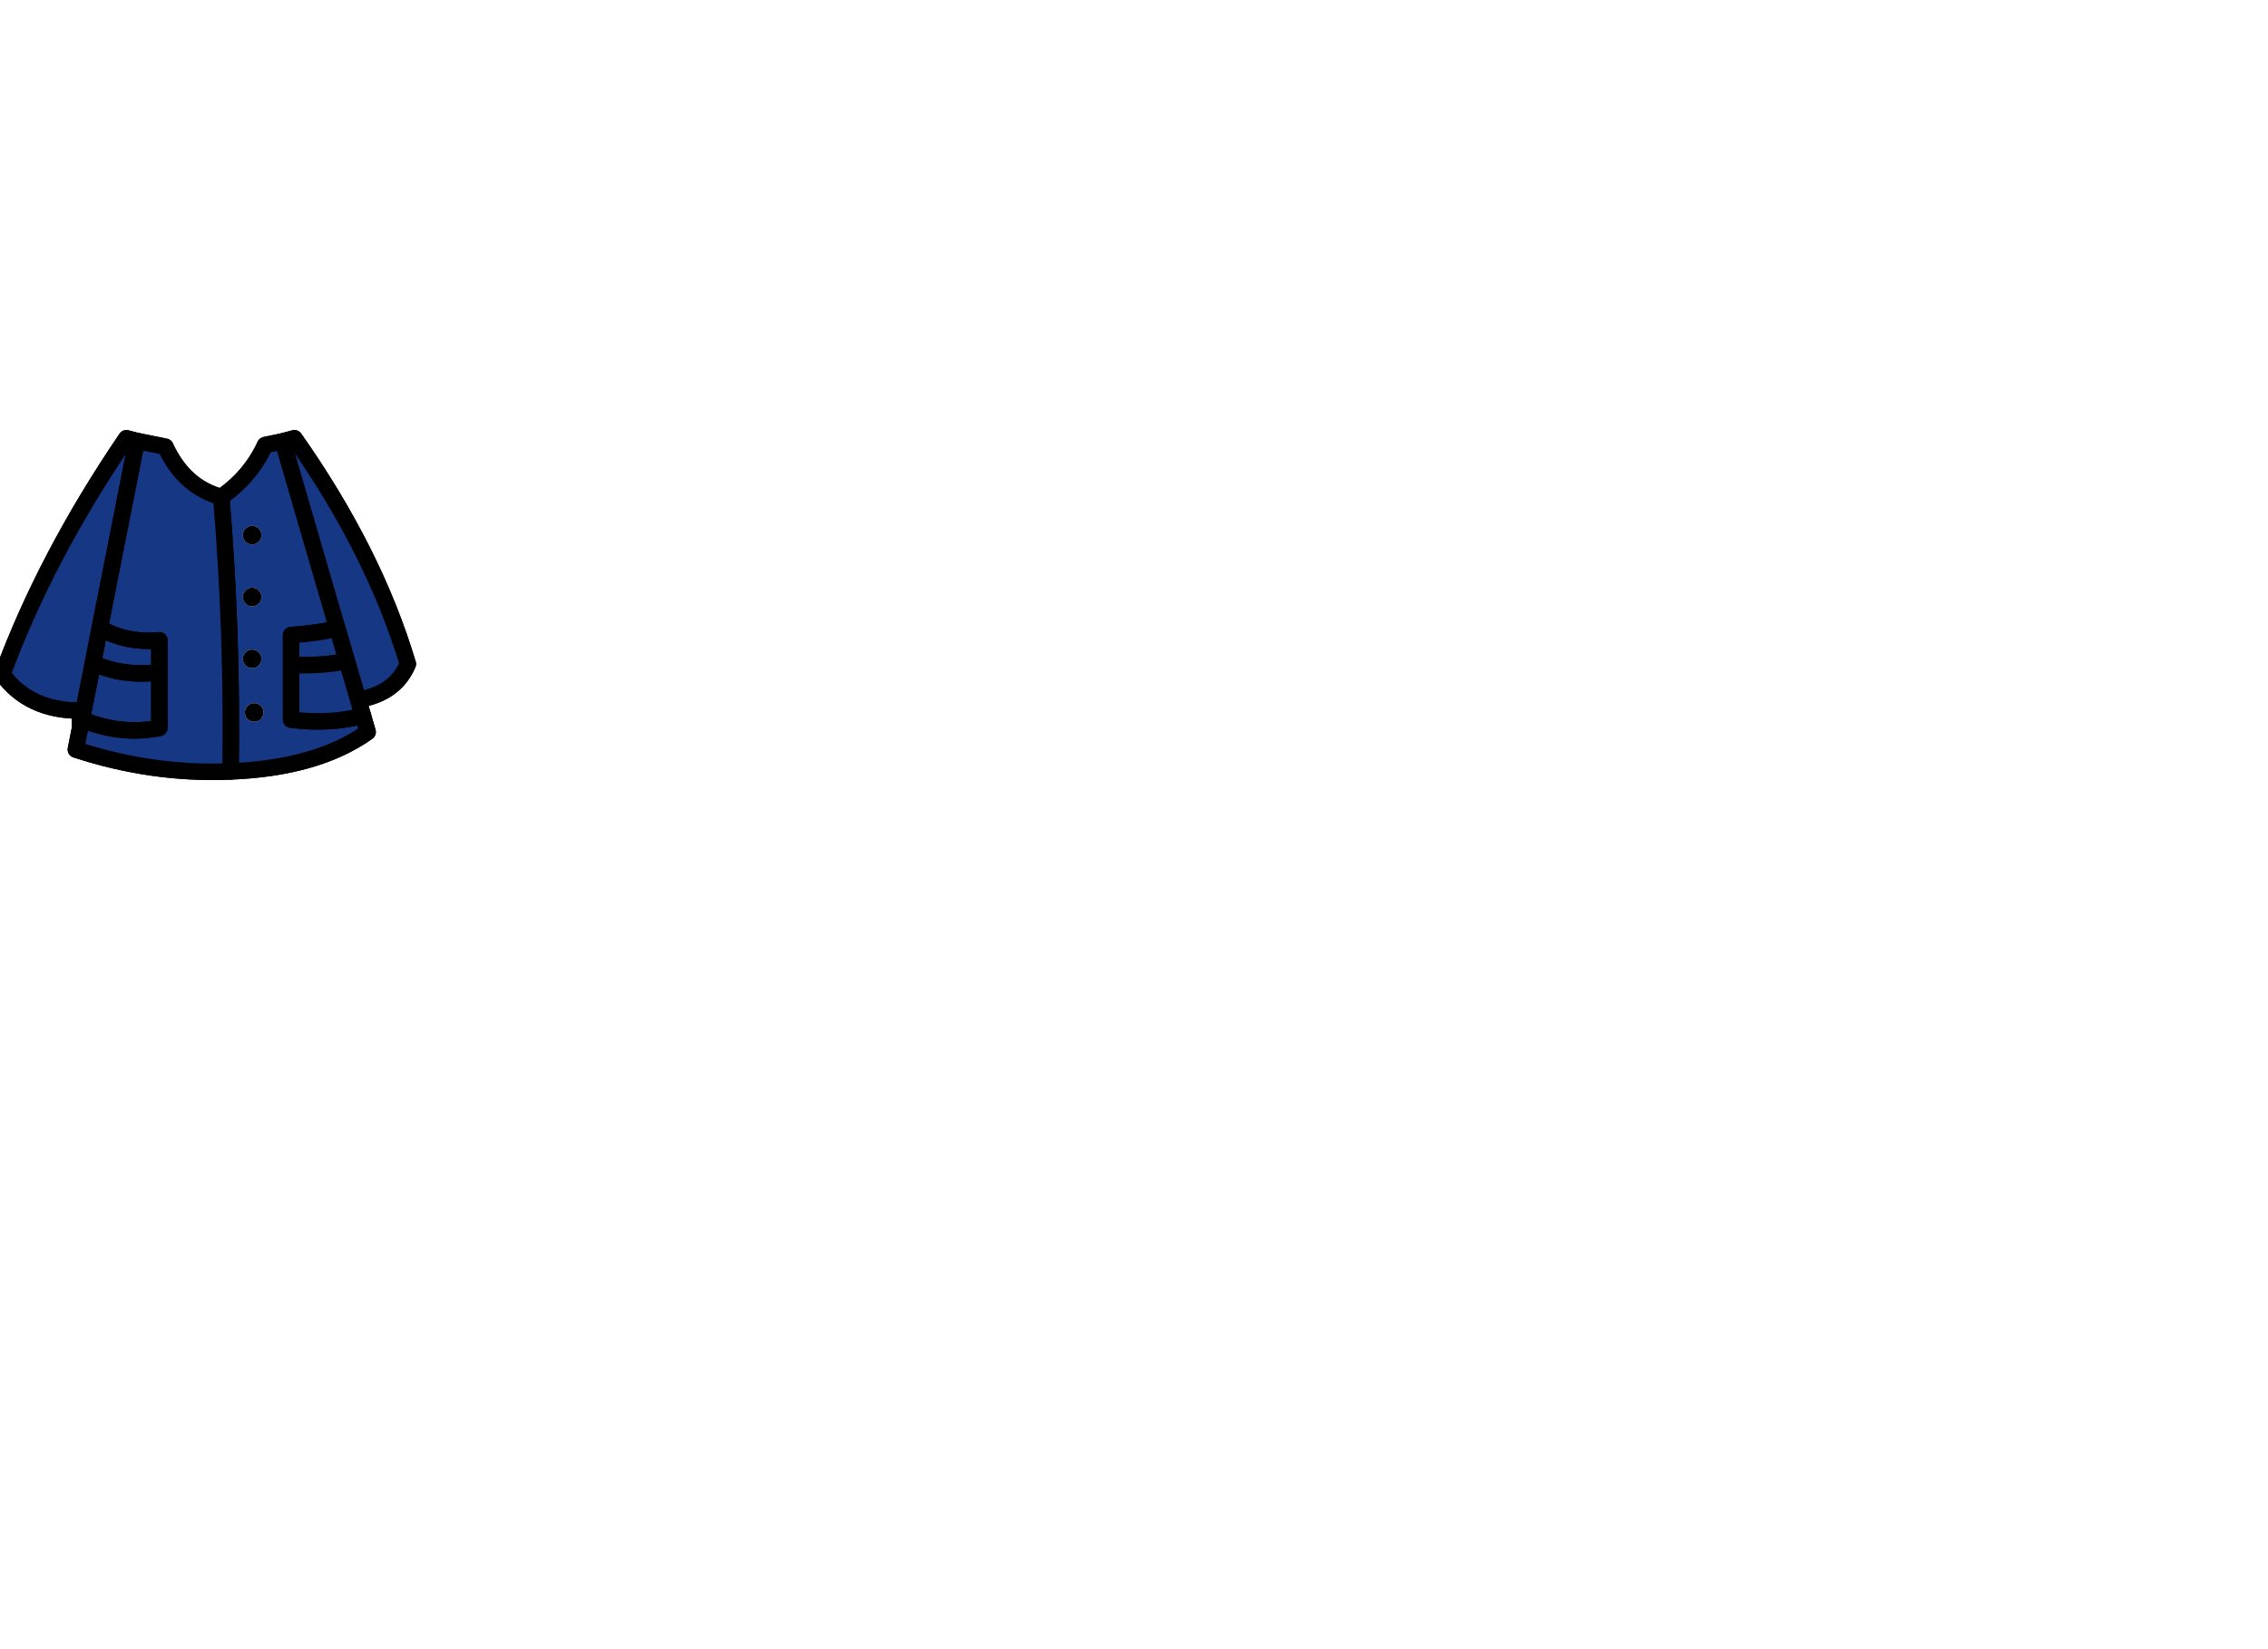 <?xml version="1.0" encoding="utf-8"?>
<!-- Generator: flash2svg, http://dissentgraphics.com/tools/flash2svg -->
<svg xmlns:xlink="http://www.w3.org/1999/xlink" id="sprite.__202781.__20(Acc).__2F111" image-rendering="optimizeSpeed" baseProfile="basic" version="1.1" style="background-color:#ffffff" x="0px" y="0px" width="550px" height="400px" viewBox="0 0 550 400" enable-background="new 0 0 550 400" xmlns="http://www.w3.org/2000/svg">
  <defs transform="matrix(1 0 0 1 0 0) "/>
  <g id="sprite.__202781.__20(Acc).__2F111">
    <g id="Layer.__216">
      <g id="Graphic.__2Fshape.__202749_1" overflow="visible">
        <g id="Layer.__271">
          <g id="shape464">
            <path id="path566" fill="none" stroke="#000000" stroke-opacity="1" stroke-width="4" stroke-linecap="round" stroke-linejoin="round" d="M64.3,107.95 L68.6,107.05 71.4,106.3 C84.25,124.55 93.45,142.8 98.9,161.05 96.85,165.9 92.8,168.75 86.85,169.7 L88,173.55 89.15,177.55 C81,183.35 69.9,186.55 55.9,187.1 43.4,187.65 30.9,185.9 18.4,181.8 L19.4,176.7 19.4,172.35 C11.1,172.35 4.85,169.4 0.6,163.55 7.55,144.65 17.55,125.55 30.65,106.3 L33.15,106.95 40.1,108.35 C43.1,114.85 47.6,118.9 53.65,120.55 58.4,117.25 61.95,113.05 64.3,107.95z"/>
            <path id="path567" fill="#153784" fill-opacity="1" d="M68.6,107.05 L64.3,107.95 C61.95,113.05 58.4,117.25 53.65,120.55 55.5,142.55 56.25,164.75 55.9,187.1 69.9,186.55 81,183.35 89.15,177.55 L88,173.55 C82.95,175 77.15,175.35 70.6,174.55 L70.6,161.3 70.6,154.05 C75.3,153.7 79.05,153.15 81.8,152.4 L68.6,107.05z M62.75,128.2 C63.2,128.65 63.4,129.15 63.4,129.8 63.4,130.45 63.2,130.95 62.75,131.4 62.3,131.85 61.8,132.05 61.15,132.05 60.5,132.05 60,131.85 59.55,131.4 59.1,130.95 58.9,130.45 58.9,129.8 58.9,129.15 59.1,128.65 59.55,128.2 60,127.75 60.5,127.55 61.15,127.55 61.8,127.55 62.3,127.75 62.75,128.2z M61.15,147.05 C60.5,147.05 60,146.85 59.55,146.4 59.1,145.95 58.9,145.45 58.9,144.8 58.9,144.15 59.1,143.65 59.55,143.2 60,142.75 60.5,142.55 61.15,142.55 61.8,142.55 62.3,142.75 62.75,143.2 63.2,143.65 63.4,144.15 63.4,144.8 63.4,145.45 63.2,145.95 62.75,146.4 62.3,146.85 61.8,147.05 61.15,147.05z M63.9,172.8 C63.9,173.45 63.7,173.95 63.25,174.4 62.8,174.85 62.3,175.05 61.65,175.05 61,175.05 60.5,174.85 60.05,174.4 59.6,173.95 59.4,173.45 59.4,172.8 59.4,172.15 59.6,171.65 60.05,171.2 60.5,170.75 61,170.55 61.65,170.55 62.3,170.55 62.8,170.75 63.25,171.2 63.7,171.65 63.9,172.15 63.9,172.8z M59.55,161.4 C59.1,160.95 58.9,160.45 58.9,159.8 58.9,159.15 59.1,158.65 59.55,158.2 60,157.75 60.5,157.55 61.15,157.55 61.8,157.55 62.3,157.75 62.75,158.2 63.2,158.65 63.4,159.15 63.4,159.8 63.4,160.45 63.2,160.95 62.75,161.4 62.3,161.85 61.8,162.05 61.15,162.05 60.5,162.05 60,161.85 59.55,161.4z"/>
            <path id="path568" fill="none" stroke="#000000" stroke-opacity="1" stroke-width="4" stroke-linecap="round" stroke-linejoin="round" d="M68.6,107.05 L64.3,107.95 C61.95,113.05 58.4,117.25 53.65,120.55 55.5,142.55 56.25,164.75 55.9,187.1 69.9,186.55 81,183.35 89.15,177.55 L88,173.55 C82.95,175 77.15,175.35 70.6,174.55 L70.6,161.3 70.6,154.05 C75.3,153.7 79.05,153.15 81.8,152.4 L68.6,107.05z"/>
            <path id="path569" fill="#000000" fill-opacity="1" d="M62.75,128.2 C62.3,127.75 61.8,127.55 61.15,127.55 60.5,127.55 60,127.75 59.55,128.2 59.1,128.65 58.9,129.15 58.9,129.8 58.9,130.45 59.1,130.95 59.55,131.4 60,131.85 60.5,132.05 61.15,132.05 61.8,132.05 62.3,131.85 62.75,131.4 63.2,130.95 63.4,130.45 63.4,129.8 63.4,129.15 63.2,128.65 62.75,128.2z"/>
            <path id="path570" fill="#000000" fill-opacity="1" d="M61.15,147.05 C61.8,147.05 62.3,146.85 62.75,146.4 63.2,145.95 63.4,145.45 63.4,144.8 63.4,144.15 63.2,143.65 62.75,143.2 62.3,142.75 61.8,142.55 61.15,142.55 60.5,142.55 60,142.75 59.55,143.2 59.1,143.65 58.9,144.15 58.9,144.8 58.9,145.45 59.1,145.95 59.55,146.4 60,146.85 60.5,147.05 61.15,147.05z"/>
            <path id="path571" fill="#000000" fill-opacity="1" d="M63.9,172.8 C63.9,172.15 63.7,171.65 63.25,171.2 62.8,170.75 62.3,170.55 61.65,170.55 61,170.55 60.5,170.75 60.05,171.2 59.6,171.65 59.4,172.15 59.4,172.8 59.4,173.45 59.6,173.95 60.05,174.4 60.5,174.85 61,175.05 61.65,175.05 62.3,175.05 62.8,174.85 63.25,174.4 63.7,173.95 63.9,173.45 63.9,172.8z"/>
            <path id="path572" fill="#000000" fill-opacity="1" d="M59.55,161.4 C60,161.85 60.5,162.05 61.15,162.05 61.8,162.05 62.3,161.85 62.75,161.4 63.2,160.95 63.4,160.45 63.4,159.8 63.4,159.15 63.2,158.65 62.75,158.2 62.3,157.75 61.8,157.55 61.15,157.55 60.5,157.55 60,157.75 59.55,158.2 59.1,158.65 58.9,159.15 58.9,159.8 58.9,160.45 59.1,160.95 59.55,161.4z"/>
            <path id="path573" fill="#153784" fill-opacity="1" d="M71.4,106.3 L68.6,107.05 81.8,152.4 84.1,160.3 86.85,169.7 C92.8,168.75 96.85,165.9 98.9,161.05 93.45,142.8 84.25,124.55 71.4,106.3z M40.1,108.35 L33.15,106.95 24.2,152.3 C28.45,154.8 33.25,155.8 38.65,155.3 L38.65,163.05 38.65,176.55 C32.4,177.8 26.1,177.1 19.85,174.5 L19.4,176.7 18.4,181.8 C30.9,185.9 43.4,187.65 55.9,187.1 56.25,164.75 55.5,142.55 53.65,120.55 47.6,118.9 43.1,114.85 40.1,108.35z M33.15,106.95 L30.65,106.3 C17.55,125.55 7.55,144.65 0.6,163.55 4.85,169.4 11.1,172.35 19.4,172.35 L20.25,172.35 22.55,160.8 24.2,152.3 33.15,106.95z M24.2,152.3 L22.55,160.8 C27.3,163.05 32.7,163.8 38.65,163.05 L38.65,155.3 C33.25,155.8 28.45,154.8 24.2,152.3z M38.65,163.05 C32.7,163.8 27.3,163.05 22.55,160.8 L20.25,172.35 19.85,174.5 C26.1,177.1 32.4,177.8 38.65,176.55 L38.65,163.05z M20.25,172.35 L19.85,174.5 19.4,176.7 19.4,172.35 20.25,172.35z"/>
            <path id="path574" fill="none" stroke="#000000" stroke-opacity="1" stroke-width="4" stroke-linecap="round" stroke-linejoin="round" d="M71.4,106.3 L68.6,107.05 81.8,152.4 84.1,160.3 86.85,169.7 C92.8,168.75 96.85,165.9 98.9,161.05 93.45,142.8 84.25,124.55 71.4,106.3z"/>
            <path id="path575" fill="none" stroke="#000000" stroke-opacity="1" stroke-width="4" stroke-linecap="round" stroke-linejoin="round" d="M40.1,108.35 L33.15,106.95 24.2,152.3 C28.45,154.8 33.25,155.8 38.65,155.3 L38.65,163.05 38.65,176.55 C32.4,177.8 26.1,177.1 19.85,174.5 L19.4,176.7 18.4,181.8 C30.9,185.9 43.4,187.65 55.9,187.1 56.25,164.75 55.5,142.55 53.65,120.55 47.6,118.9 43.1,114.85 40.1,108.35z"/>
            <path id="path576" fill="none" stroke="#000000" stroke-opacity="1" stroke-width="4" stroke-linecap="round" stroke-linejoin="round" d="M33.15,106.95 L30.65,106.3 C17.55,125.55 7.55,144.65 0.6,163.55 4.85,169.4 11.1,172.35 19.4,172.35 L20.25,172.35 22.55,160.8 24.2,152.3 33.15,106.95z"/>
            <path id="path577" fill="none" stroke="#000000" stroke-opacity="1" stroke-width="4" stroke-linecap="round" stroke-linejoin="round" d="M24.2,152.3 L22.55,160.8 C27.3,163.05 32.7,163.8 38.65,163.05 L38.65,155.3 C33.25,155.8 28.45,154.8 24.2,152.3z"/>
            <path id="path578" fill="none" stroke="#000000" stroke-opacity="1" stroke-width="4" stroke-linecap="round" stroke-linejoin="round" d="M38.65,163.05 C32.7,163.8 27.3,163.05 22.55,160.8 L20.25,172.35 19.85,174.5 C26.1,177.1 32.4,177.8 38.65,176.55 L38.65,163.05z"/>
            <path id="path579" fill="none" stroke="#000000" stroke-opacity="1" stroke-width="4" stroke-linecap="round" stroke-linejoin="round" d="M20.25,172.35 L19.4,172.35 19.4,176.7 19.85,174.5 20.25,172.35z"/>
            <path id="path580" fill="#153784" fill-opacity="1" d="M81.8,152.4 C79.05,153.15 75.3,153.7 70.6,154.05 L70.6,161.3 C76.15,161.45 80.65,161.15 84.1,160.3 L81.8,152.4z"/>
            <path id="path581" fill="none" stroke="#000000" stroke-opacity="1" stroke-width="4" stroke-linecap="round" stroke-linejoin="round" d="M81.8,152.4 C79.05,153.15 75.3,153.7 70.6,154.05 L70.6,161.3 C76.15,161.45 80.65,161.15 84.1,160.3 L81.8,152.4z"/>
            <path id="path582" fill="#153784" fill-opacity="1" d="M70.6,161.3 L70.6,174.55 C77.15,175.35 82.95,175 88,173.55 L86.85,169.7 84.1,160.3 C80.65,161.15 76.15,161.45 70.6,161.3z"/>
            <path id="path583" fill="none" stroke="#000000" stroke-opacity="1" stroke-width="4" stroke-linecap="round" stroke-linejoin="round" d="M70.6,161.3 L70.6,174.55 C77.15,175.35 82.95,175 88,173.55 L86.85,169.7 84.1,160.3 C80.65,161.15 76.15,161.45 70.6,161.3z"/>
          </g>
        </g>
      </g>
    </g>
  </g>
</svg>